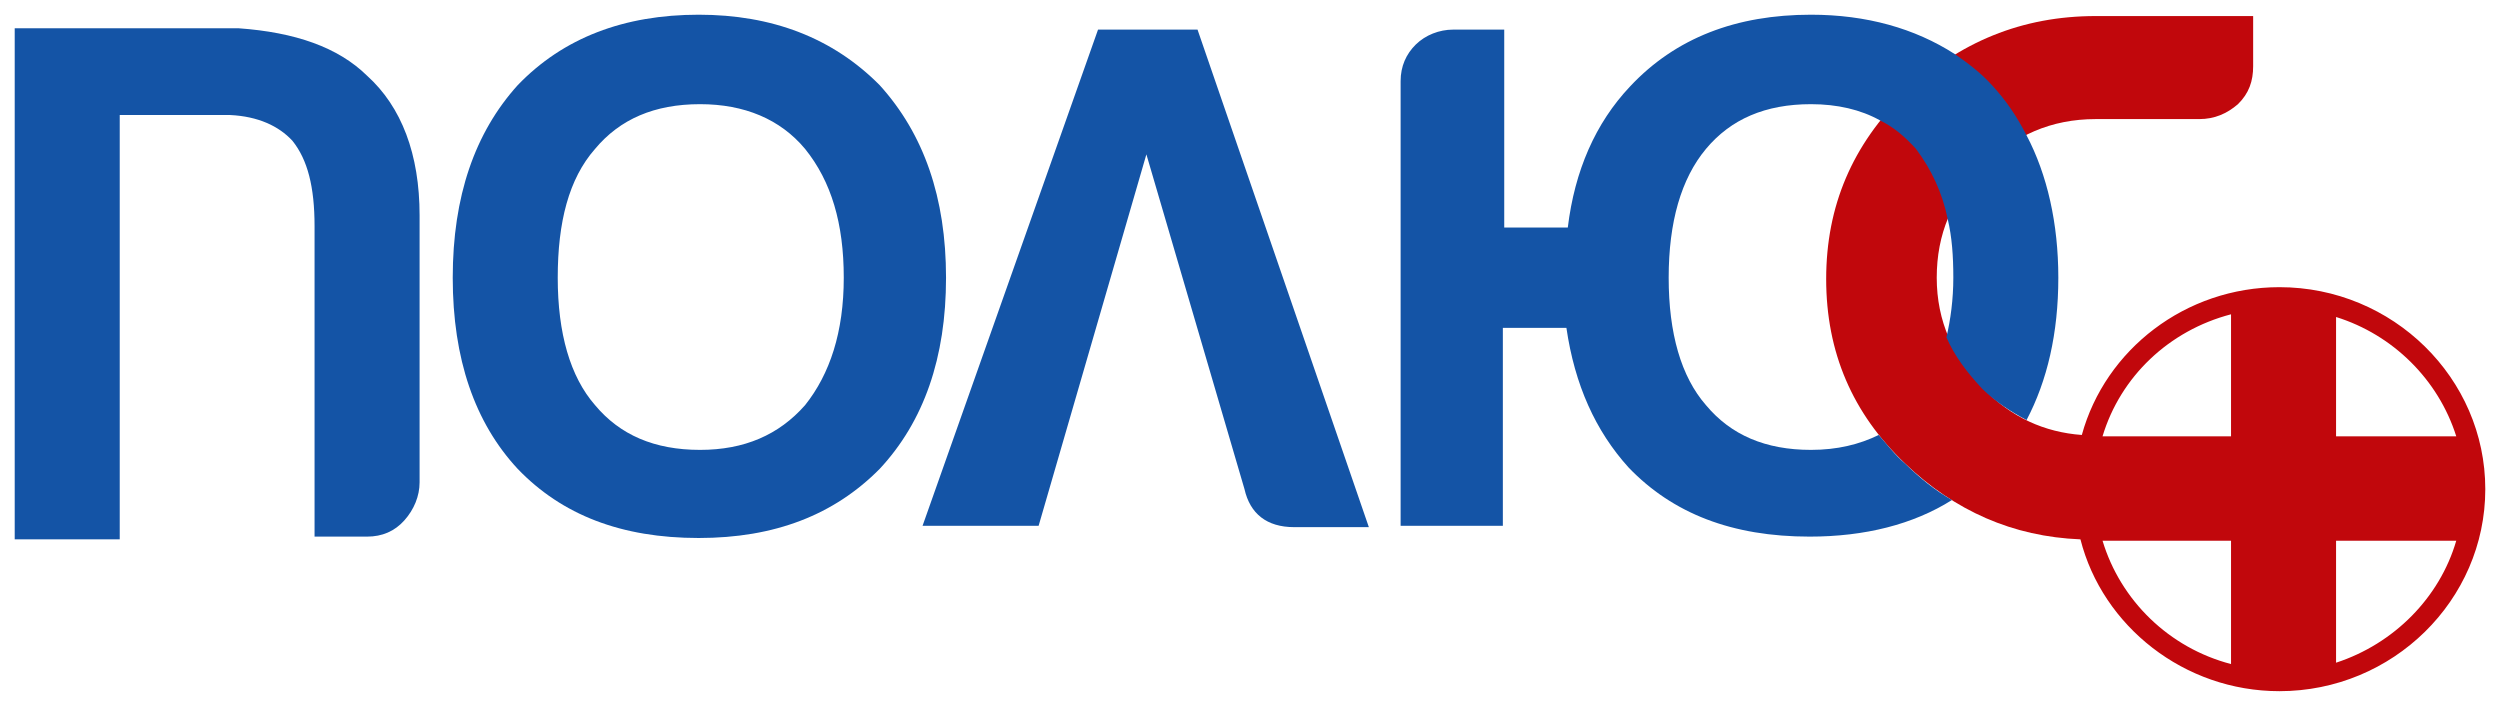 <svg width="85" height="24" viewBox="0 0 85 24" fill="none" xmlns="http://www.w3.org/2000/svg">
<path d="M70.782 14.789C69.513 14.696 68.386 14.189 67.446 13.221C66.412 12.161 65.849 10.917 65.849 9.442C65.849 7.967 66.365 6.722 67.446 5.662C68.48 4.602 69.748 4.049 71.251 4.049C72.426 4.049 73.6 4.049 74.775 4.049C75.292 4.049 75.715 3.865 76.09 3.542C76.466 3.173 76.607 2.758 76.607 2.251V0.546H71.251C68.761 0.546 66.6 1.422 64.768 3.173C62.983 4.925 62.09 6.999 62.09 9.488C62.09 11.977 62.983 14.051 64.768 15.757C66.46 17.37 68.433 18.245 70.735 18.338C71.486 21.288 74.258 23.5 77.5 23.5C81.352 23.5 84.5 20.412 84.5 16.632C84.5 12.853 81.352 9.764 77.5 9.764C74.305 9.764 71.58 11.885 70.782 14.789ZM73.788 14.835C72.943 14.835 72.003 14.835 71.533 14.835H71.486C72.097 12.807 73.741 11.239 75.855 10.686V14.835H73.788ZM79.426 10.778C81.352 11.378 82.902 12.899 83.513 14.835H79.426V10.778ZM75.855 22.578C73.741 22.025 72.097 20.412 71.486 18.384H75.855C75.855 19.767 75.855 21.195 75.855 22.578ZM79.426 18.384H83.513C82.949 20.32 81.399 21.887 79.426 22.532V18.384Z" fill="#C1070C"/>
<path d="M4.071 11.654V9.442V3.911H7.829C8.769 3.957 9.474 4.28 9.943 4.787C10.46 5.432 10.695 6.354 10.695 7.69V18.245H12.48C12.997 18.245 13.42 18.061 13.749 17.692C14.078 17.324 14.266 16.863 14.266 16.402V7.322C14.266 5.248 13.655 3.634 12.48 2.574C11.494 1.606 10.037 1.099 8.111 0.961C7.782 0.961 7.454 0.961 7.125 0.961H4.071H0.5V3.957V7.368V11.7V18.338H4.071V11.654Z" fill="#1454A6"/>
<path d="M18.963 9.442C18.963 11.332 19.386 12.807 20.232 13.775C21.078 14.789 22.252 15.296 23.802 15.296C25.306 15.296 26.48 14.789 27.373 13.775C28.219 12.714 28.688 11.286 28.688 9.442C28.688 7.598 28.265 6.169 27.373 5.063C26.527 4.049 25.306 3.542 23.802 3.542C22.252 3.542 21.078 4.049 20.232 5.063C19.339 6.077 18.963 7.552 18.963 9.442ZM15.393 9.442C15.393 6.676 16.145 4.51 17.601 2.897C19.151 1.284 21.219 0.5 23.756 0.5C26.245 0.5 28.312 1.284 29.91 2.897C31.413 4.556 32.165 6.722 32.165 9.442C32.165 12.161 31.413 14.328 29.91 15.941C28.36 17.508 26.339 18.292 23.756 18.292C21.125 18.292 19.105 17.508 17.601 15.941C16.145 14.374 15.393 12.207 15.393 9.442Z" fill="#1454A6"/>
<path d="M37.333 1.007L31.367 17.877H35.313L38.977 5.248L42.313 16.632C42.501 17.462 43.065 17.923 44.004 17.923H46.541L40.716 1.007H37.333Z" fill="#1454A6"/>
<path d="M47.621 17.877V2.759C47.621 2.252 47.809 1.837 48.137 1.514C48.466 1.191 48.936 1.007 49.406 1.007H51.144V7.736H53.305C53.54 5.801 54.245 4.187 55.419 2.943C56.97 1.284 59.037 0.5 61.574 0.5C63.453 0.5 65.097 0.961 66.46 1.837C66.929 2.159 67.352 2.482 67.728 2.897C68.198 3.404 68.574 3.957 68.903 4.602C69.607 5.939 69.983 7.598 69.983 9.442C69.983 11.332 69.607 12.945 68.903 14.282C68.386 14.005 67.869 13.682 67.399 13.222C66.882 12.668 66.46 12.115 66.178 11.47C66.319 10.871 66.413 10.179 66.413 9.442C66.413 8.704 66.366 8.059 66.225 7.46C66.037 6.538 65.661 5.755 65.144 5.063C64.768 4.648 64.392 4.326 63.923 4.095C63.265 3.726 62.466 3.542 61.574 3.542C60.023 3.542 58.849 4.049 58.003 5.063C57.157 6.077 56.735 7.552 56.735 9.442C56.735 11.332 57.157 12.807 58.003 13.775C58.849 14.789 60.023 15.296 61.574 15.296C62.466 15.296 63.218 15.111 63.876 14.789C64.157 15.111 64.439 15.48 64.768 15.757C65.285 16.264 65.802 16.678 66.366 17.001C65.05 17.831 63.406 18.245 61.527 18.245C58.896 18.245 56.876 17.462 55.372 15.895C54.245 14.65 53.54 13.083 53.258 11.147H51.097V17.877H47.621Z" fill="#1454A6"/>
</svg>
